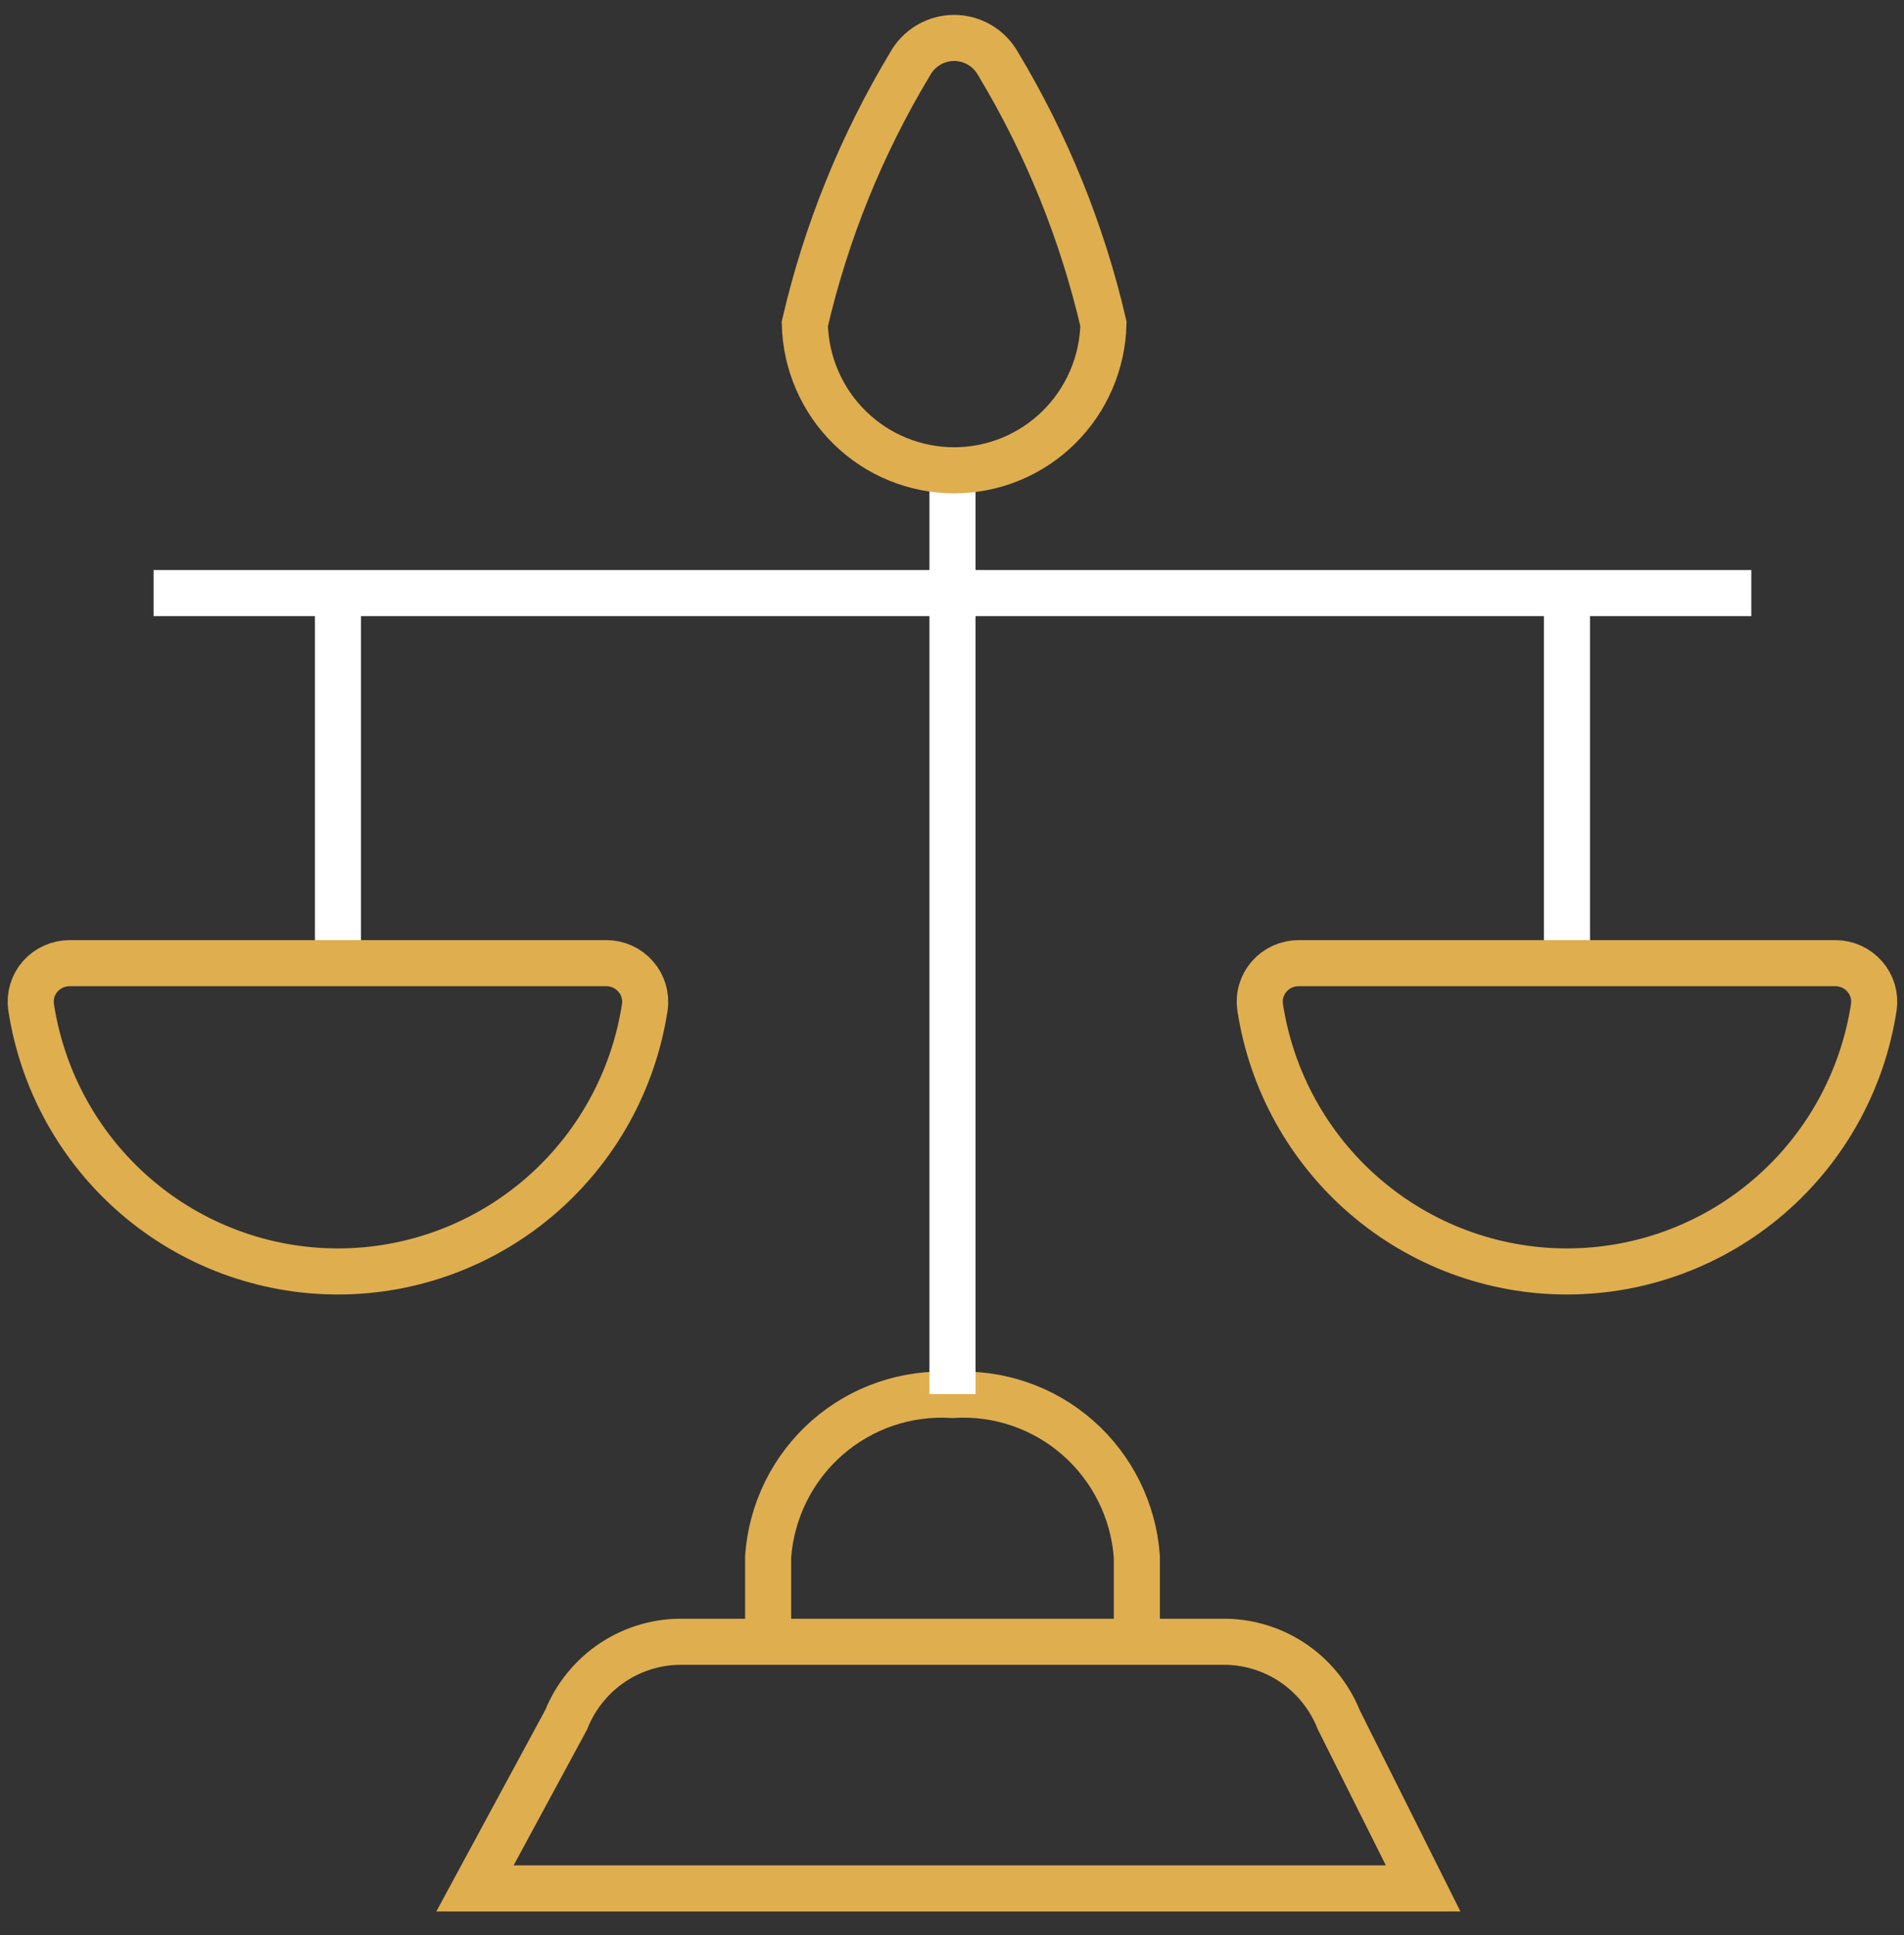 <svg width="62" height="63" viewBox="0 0 62 63" fill="none" xmlns="http://www.w3.org/2000/svg">
<rect x="0" y="0" width="62" height="63" fill="#333333" stroke="none"/>
<path d="M15.466 61.476H46.342L43.595 55.987C43.289 55.222 42.758 54.568 42.073 54.114C41.387 53.66 40.579 53.427 39.758 53.447H22.272C21.451 53.427 20.643 53.66 19.957 54.114C19.272 54.568 18.741 55.222 18.435 55.987L15.466 61.476Z" stroke="#DFAE4F" stroke-width="1.5"/>
<path d="M25.013 53.444V50.678C25.119 49.184 25.81 47.792 26.934 46.805C28.059 45.819 29.525 45.318 31.016 45.412C32.506 45.318 33.973 45.819 35.097 46.805C36.221 47.792 36.912 49.184 37.019 50.678V53.444" stroke="#DFAE4F" stroke-width="1.5"/>
<path d="M31.016 45.382V15.291" stroke="white" stroke-width="1.5"/>
<path d="M35.932 10.544C35.902 11.818 35.377 13.03 34.468 13.921C33.56 14.812 32.34 15.31 31.07 15.31C29.799 15.31 28.579 14.812 27.671 13.921C26.762 13.03 26.237 11.818 26.207 10.544C26.898 7.563 28.053 4.711 29.63 2.091C29.771 1.832 29.98 1.616 30.233 1.465C30.486 1.315 30.775 1.235 31.07 1.235C31.364 1.235 31.653 1.315 31.906 1.465C32.159 1.616 32.368 1.832 32.509 2.091C34.085 4.711 35.24 7.564 35.932 10.544Z" stroke="#DFAE4F" stroke-width="1.5"/>
<path d="M5.002 19.307H57.028" stroke="white" stroke-width="1.5"/>
<path d="M11.005 19.307V31.355" stroke="white" stroke-width="1.5"/>
<path d="M19.748 31.355C19.928 31.355 20.107 31.394 20.271 31.469C20.435 31.544 20.582 31.653 20.7 31.789C20.819 31.924 20.907 32.083 20.958 32.256C21.009 32.428 21.023 32.61 20.997 32.788C20.63 35.183 19.42 37.367 17.588 38.945C15.755 40.523 13.42 41.391 11.005 41.391C8.59 41.391 6.255 40.523 4.422 38.945C2.589 37.367 1.38 35.183 1.013 32.788C0.987 32.609 1 32.427 1.051 32.255C1.102 32.082 1.19 31.922 1.309 31.787C1.429 31.651 1.576 31.542 1.741 31.468C1.905 31.394 2.084 31.355 2.264 31.355H19.748Z" stroke="#DFAE4F" stroke-width="1.5"/>
<path d="M51.025 19.307V31.355" stroke="white" stroke-width="1.5"/>
<path d="M59.768 31.355C59.949 31.355 60.127 31.394 60.291 31.469C60.456 31.544 60.602 31.653 60.721 31.789C60.84 31.924 60.928 32.083 60.979 32.256C61.03 32.428 61.043 32.61 61.017 32.788C60.65 35.183 59.441 37.367 57.608 38.945C55.775 40.523 53.44 41.391 51.025 41.391C48.61 41.391 46.275 40.523 44.443 38.945C42.61 37.367 41.401 35.183 41.034 32.788C41.008 32.609 41.02 32.427 41.072 32.255C41.123 32.082 41.211 31.922 41.33 31.787C41.449 31.651 41.596 31.542 41.761 31.468C41.926 31.394 42.104 31.355 42.285 31.355H59.768Z" stroke="#DFAE4F" stroke-width="1.5"/>
</svg>
